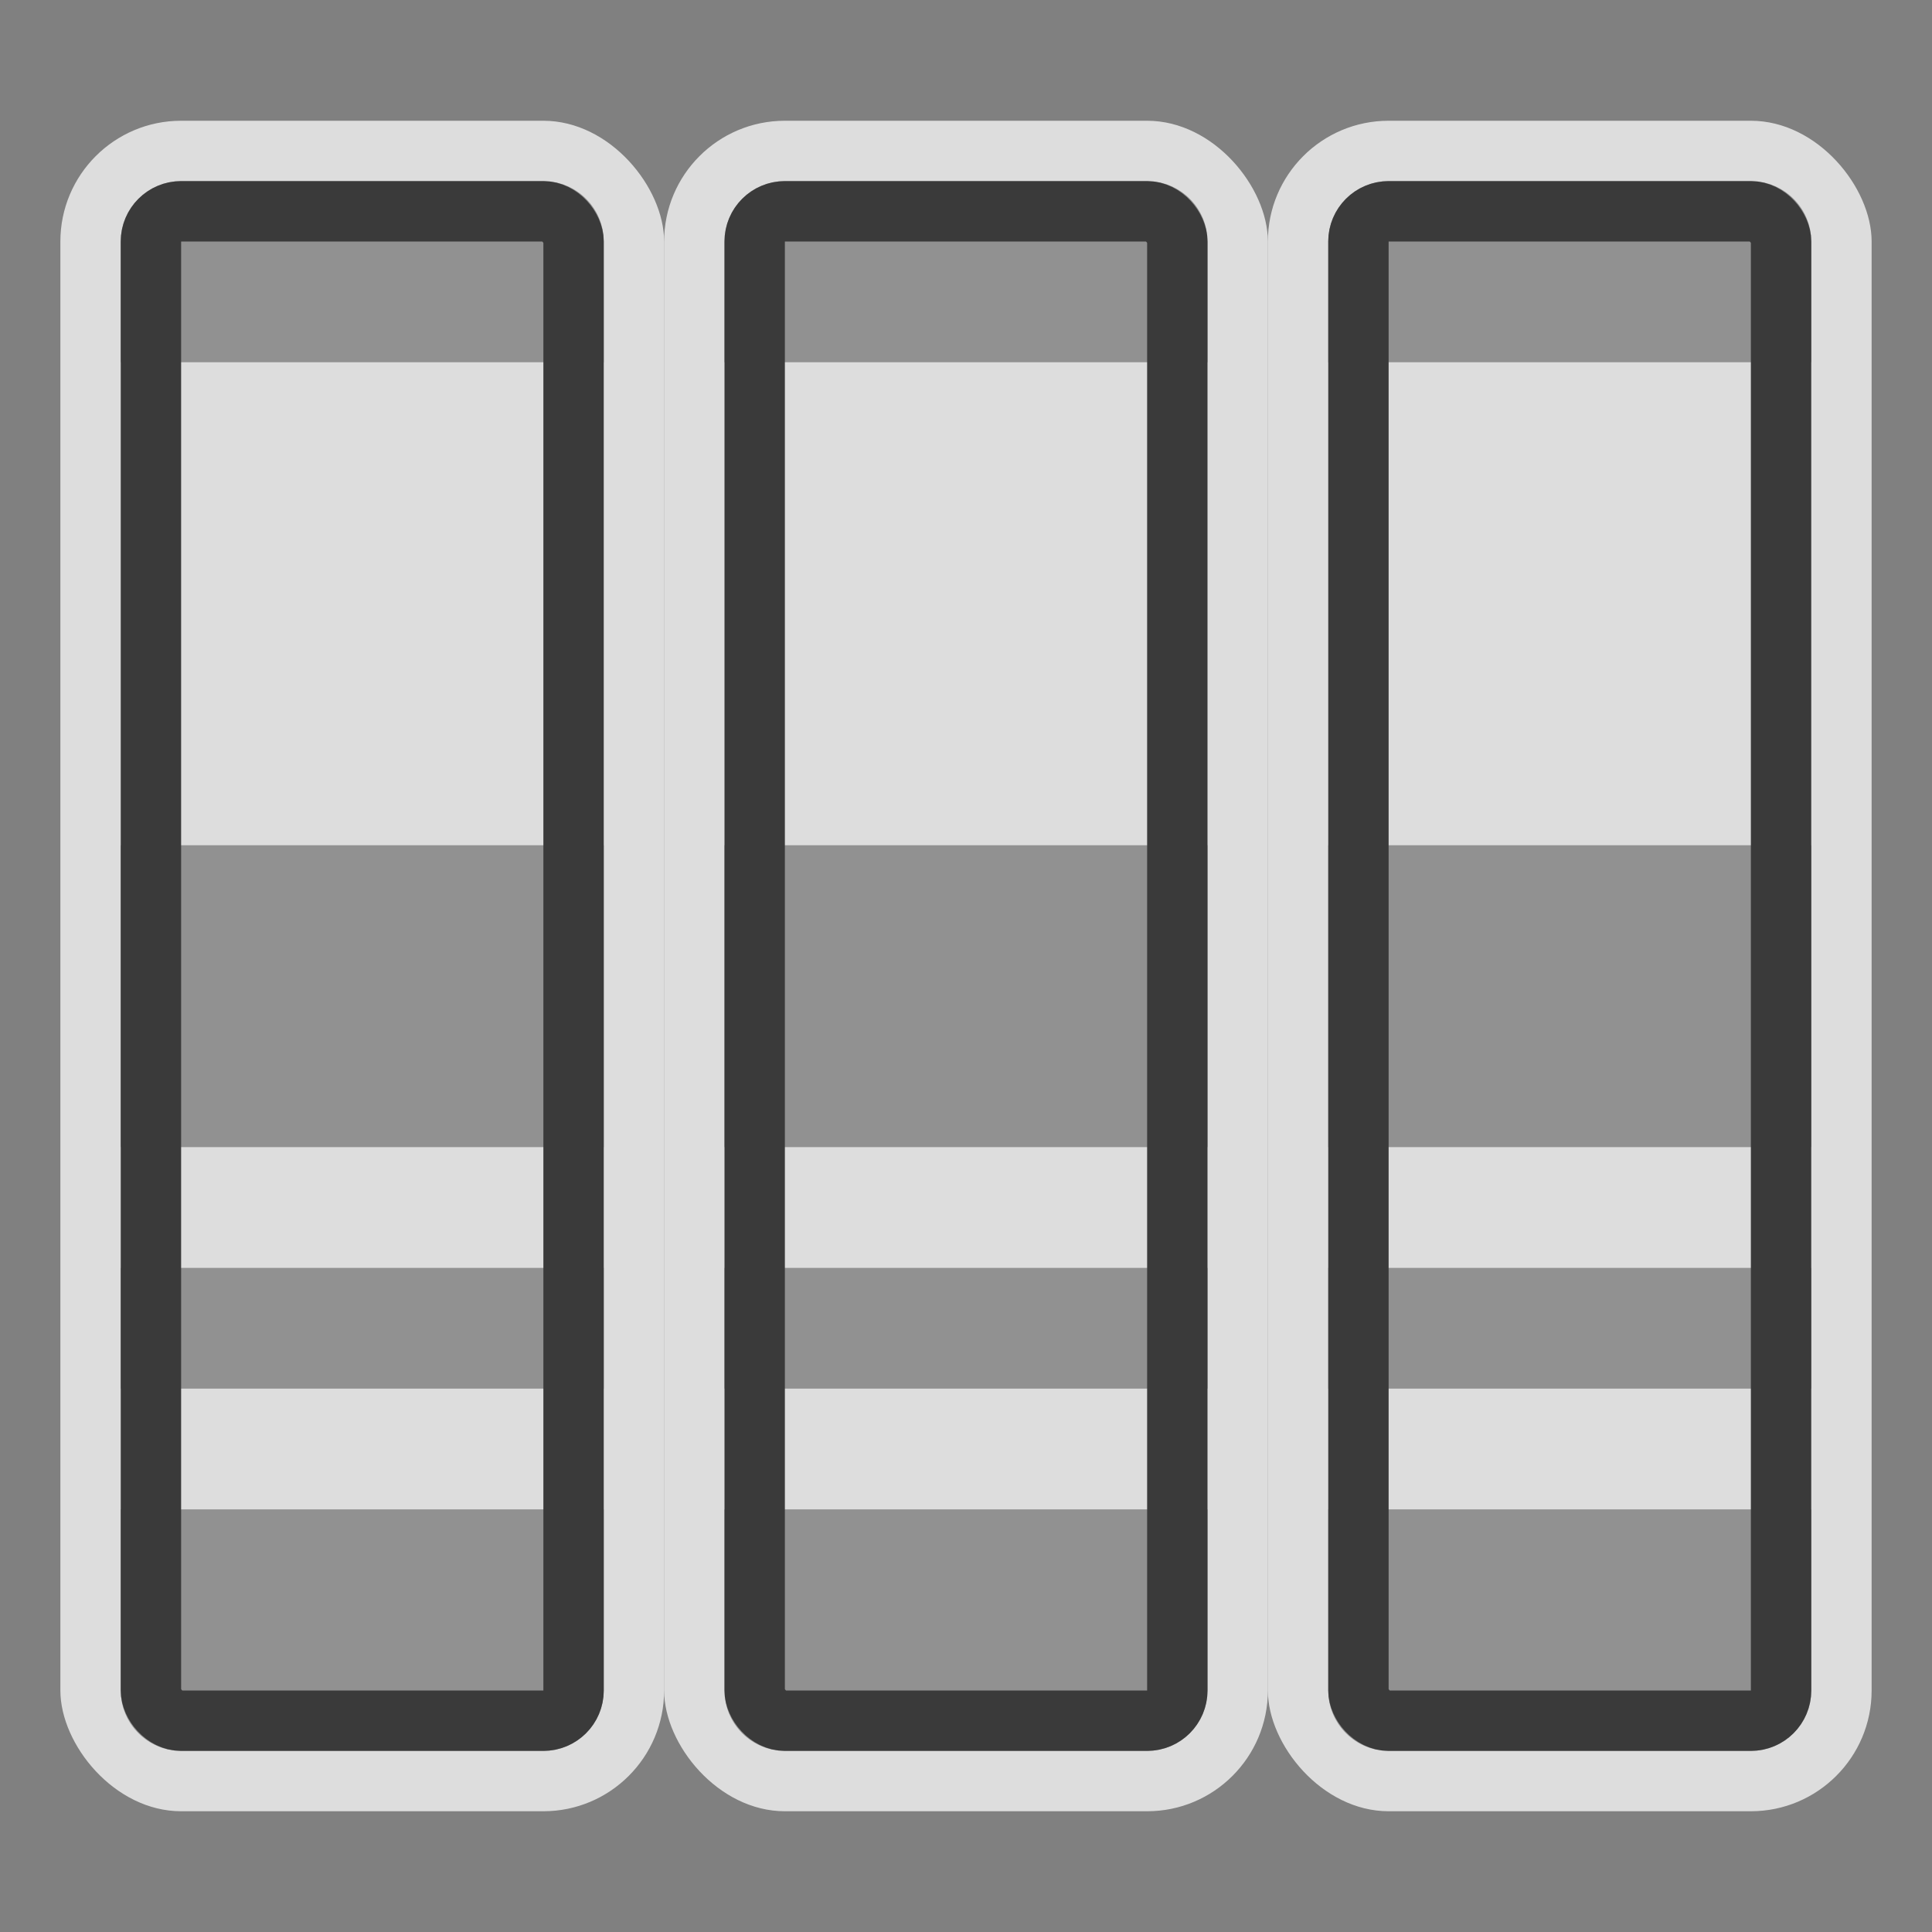 <svg width="32" height="32" viewBox="0 0 32 32" fill="none" xmlns="http://www.w3.org/2000/svg">
<rect x="0" y="0" width="32" height="32" fill="#808080" stroke="none"/>
<g clip-path="url(#clip0_2050_11949)">
<g clip-path="url(#clip1_2050_11949)">
<rect x="1" y="2" width="10" height="28" rx="2" fill="#FCFCFC" fill-opacity="0.75"/>
<path d="M2 4C2 3.448 2.448 3 3 3H9C9.552 3 10 3.448 10 4V6H2V4Z" fill="#919191"/>
<rect x="2" y="14" width="8" height="5" fill="#919191"/>
<rect x="2" y="21" width="8" height="2" fill="#919191"/>
<path d="M2 25H10V28C10 28.552 9.552 29 9 29H3C2.448 29 2 28.552 2 28V25Z" fill="#919191"/>
<rect x="2.5" y="3.5" width="7" height="25" rx="0.5" stroke="#3A3A3A"/>
</g>
<g clip-path="url(#clip2_2050_11949)">
<rect x="11" y="2" width="10" height="28" rx="2" fill="#FCFCFC" fill-opacity="0.75"/>
<path d="M12 4C12 3.448 12.448 3 13 3H19C19.552 3 20 3.448 20 4V6H12V4Z" fill="#919191"/>
<rect x="12" y="14" width="8" height="5" fill="#919191"/>
<rect x="12" y="21" width="8" height="2" fill="#919191"/>
<path d="M12 25H20V28C20 28.552 19.552 29 19 29H13C12.448 29 12 28.552 12 28V25Z" fill="#919191"/>
<rect x="12.5" y="3.5" width="7" height="25" rx="0.5" stroke="#3A3A3A"/>
</g>
<g clip-path="url(#clip3_2050_11949)">
<rect x="21" y="2" width="10" height="28" rx="2" fill="#FCFCFC" fill-opacity="0.75"/>
<path d="M22 4C22 3.448 22.448 3 23 3H29C29.552 3 30 3.448 30 4V6H22V4Z" fill="#919191"/>
<rect x="22" y="14" width="8" height="5" fill="#919191"/>
<rect x="22" y="21" width="8" height="2" fill="#919191"/>
<path d="M22 25H30V28C30 28.552 29.552 29 29 29H23C22.448 29 22 28.552 22 28V25Z" fill="#919191"/>
<rect x="22.5" y="3.5" width="7" height="25" rx="0.5" stroke="#3A3A3A"/>
</g>
</g>
<defs>
<clipPath id="clip0_2050_11949">
<rect width="32" height="32" fill="white"/>
</clipPath>
<clipPath id="clip1_2050_11949">
<rect width="10" height="28" fill="white" transform="translate(1 2)"/>
</clipPath>
<clipPath id="clip2_2050_11949">
<rect width="10" height="28" fill="white" transform="translate(11 2)"/>
</clipPath>
<clipPath id="clip3_2050_11949">
<rect width="10" height="28" fill="white" transform="translate(21 2)"/>
</clipPath>
</defs>
</svg>
